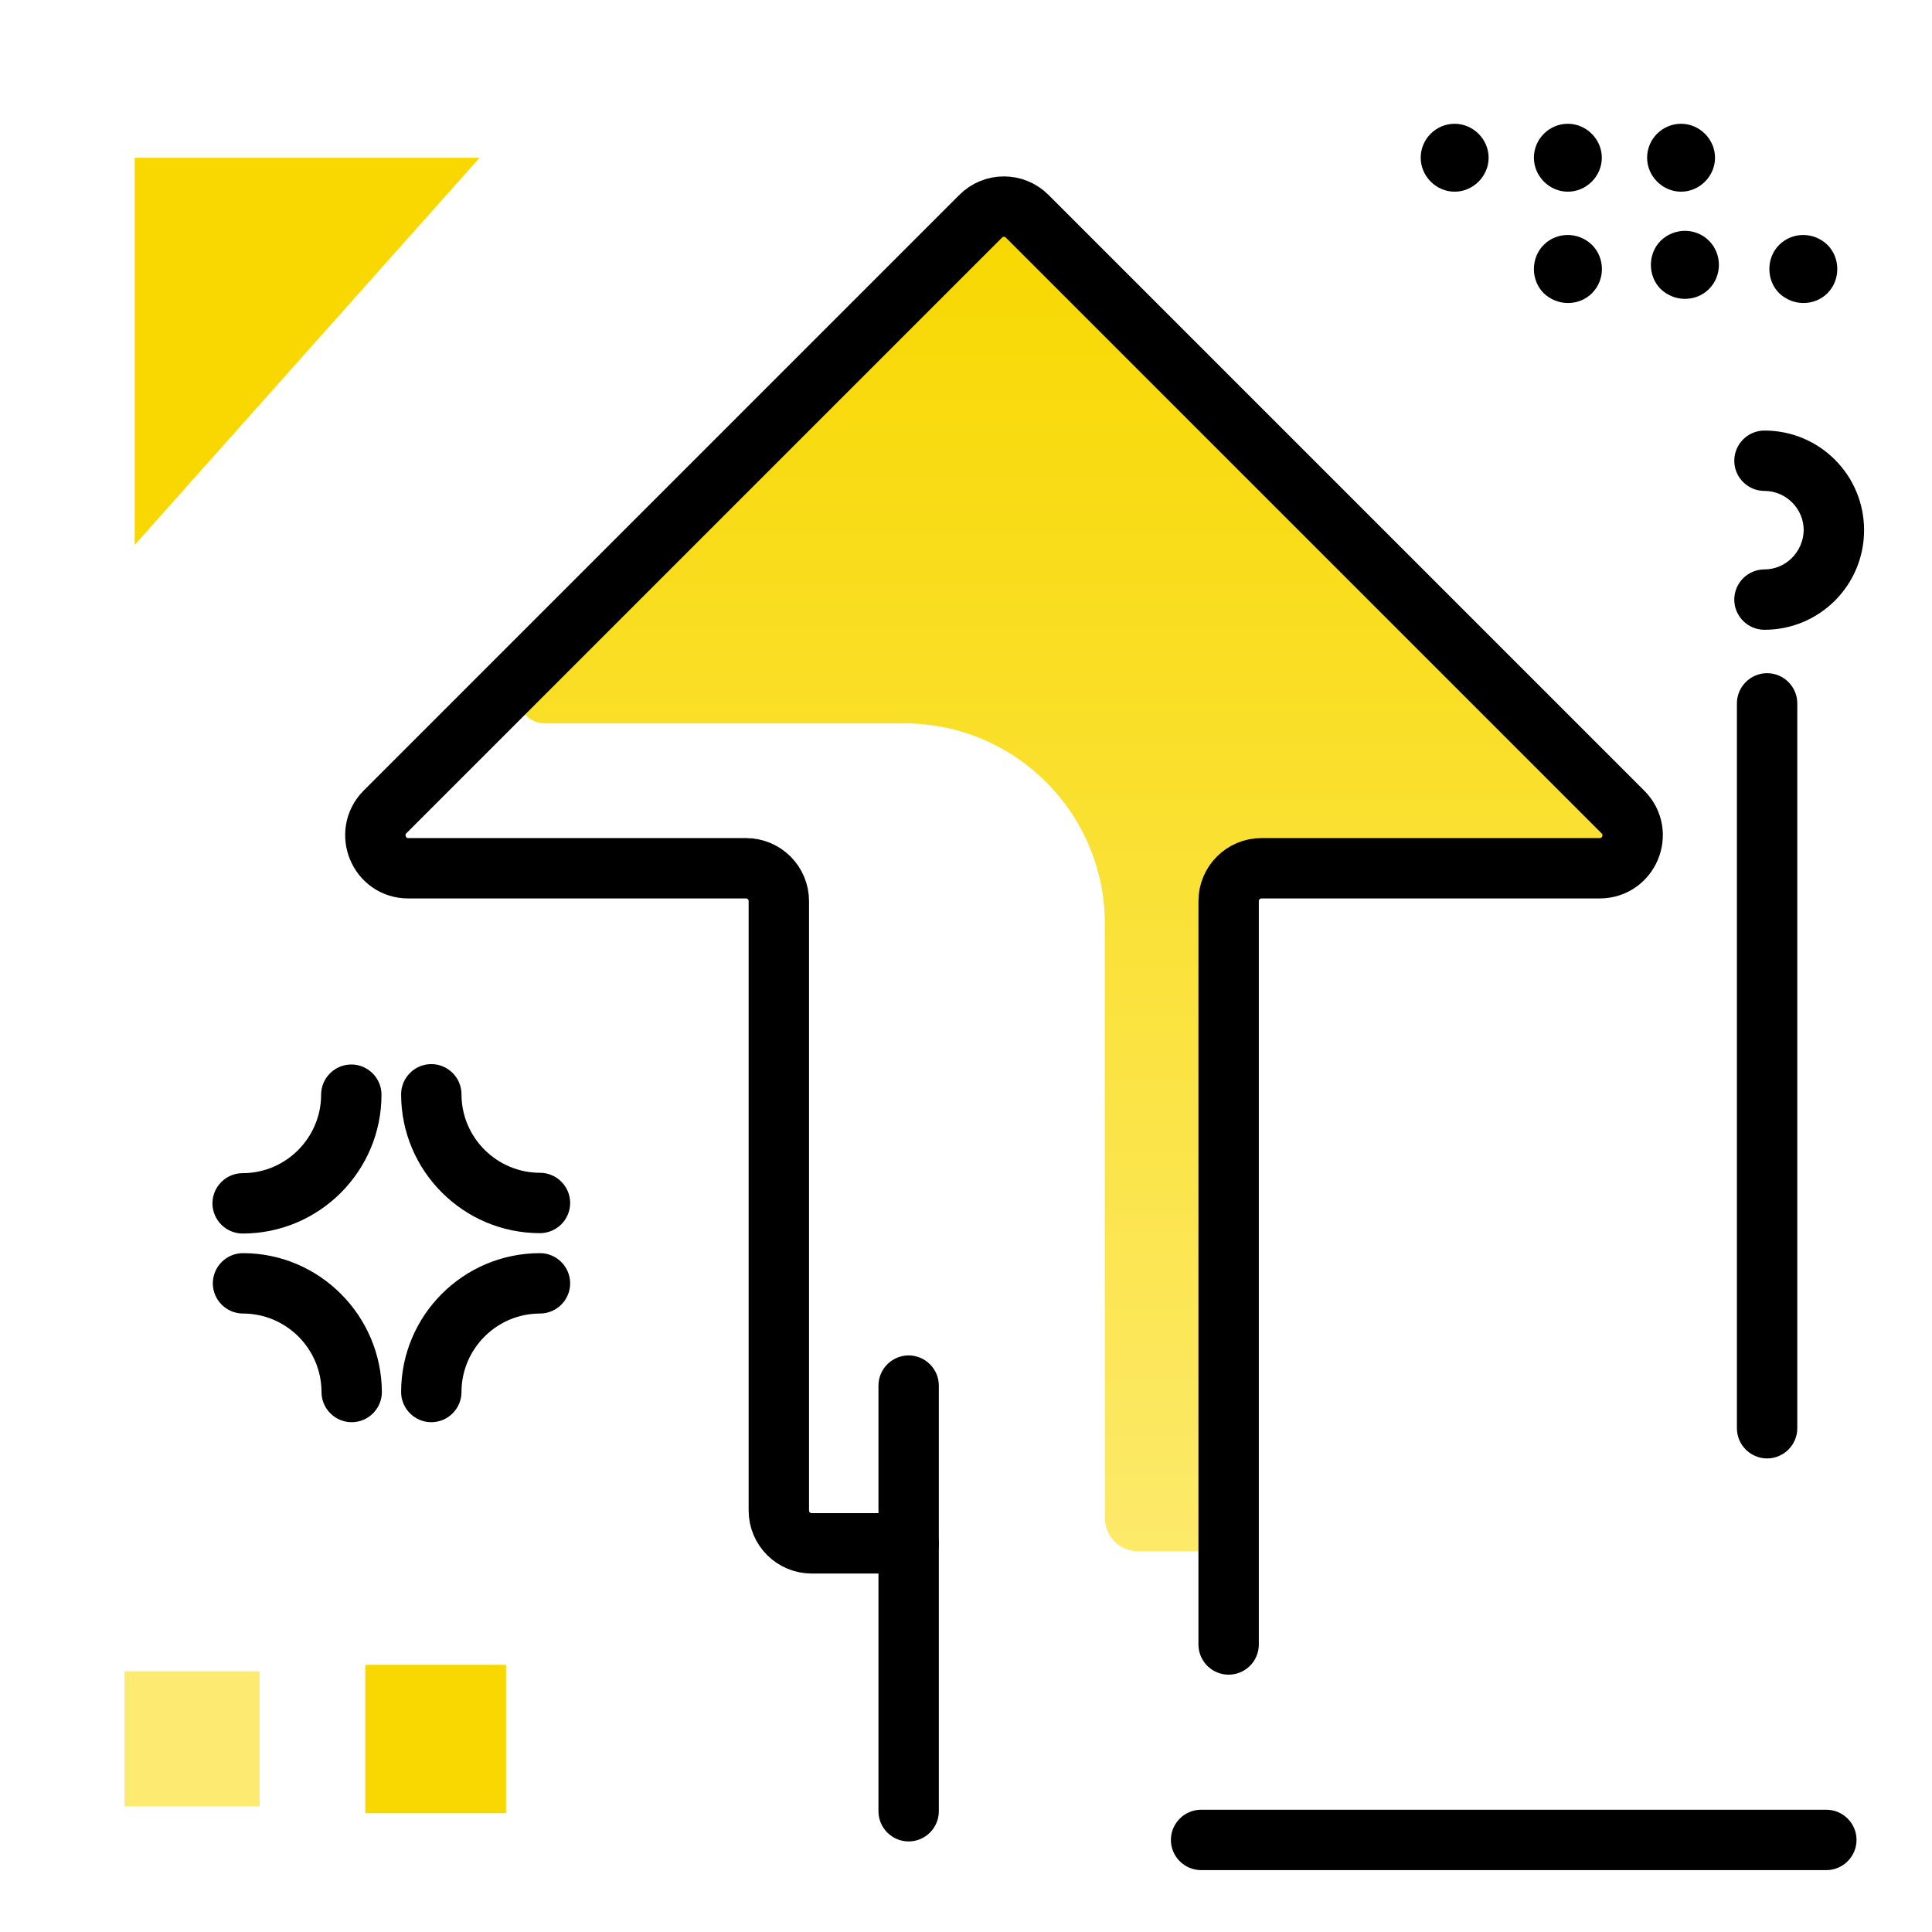 <svg version="1.1" id="Layer_1" xmlns="http://www.w3.org/2000/svg" xmlns:xlink="http://www.w3.org/1999/xlink" x="0px" y="0px" viewBox="0 0 512 512" enable-background="new 0 0 512 512" xml:space="preserve">
<linearGradient id="SVGID_1_" gradientUnits="userSpaceOnUse" x1="285.762" y1="436.047" x2="285.762" y2="56.042" class="gradient-element">
	<stop offset="0" class="primary-color-gradient" style="stop-color: #FDEB71"></stop>
	<stop offset="1" class="secondary-color-gradient" style="stop-color: #F8D800"></stop>
</linearGradient>
<path fill="url(#SVGID_1_)" d="M261.4,57.3l-122,122c-4.6,4.6-1.3,12.4,5.1,12.4h95.2c29.3,0,53.1,23.8,53.1,53.1v157.5
	c0,4.9,4,8.8,8.8,8.8h16.8c4.8,0,8.7-3.9,8.7-8.7V238.8c0-4.8,3.9-8.7,8.7-8.7h89.6c7.8,0,11.6-9.4,6.2-14.9L273.7,57.3
	C270.3,53.9,264.8,53.9,261.4,57.3z"></path>
<path fill="none" stroke="#000000" stroke-width="16" stroke-linecap="round" stroke-linejoin="round" stroke-miterlimit="10" d="
	M240.8,409h-25.7c-4.8,0-8.7-3.9-8.7-8.7V238.8c0-4.8-3.9-8.7-8.7-8.7h-39.8h-49.7c-7.8,0-11.6-9.4-6.2-14.9L259.9,57.3
	c3.4-3.4,8.9-3.4,12.3,0l157.9,157.9c5.5,5.5,1.6,14.9-6.2,14.9h-89.6c-4.8,0-8.7,3.9-8.7,8.7v197"></path>
<g>
	<path fill="#FDEB71" class="primary-color" d="M33,478.7v-35.8h35.8v35.8H33z"></path>
	<path fill="#F8D800" class="secondary-color" d="M96.8,480.5v-39.3h37.3v39.3H96.8z M127.1,41.8H35.7v102.6L127.1,41.8z"></path>
</g>
<path d="M248.8,367.2V480c0,4.4-3.6,8-8,8s-8-3.6-8-8V367.2c0-4.4,3.6-8,8-8S248.8,362.8,248.8,367.2z M143.1,310.8
	c-11.4,0-20.8-9.3-20.8-20.8c0-4.4-3.6-8-8-8s-8,3.6-8,8c0,20.3,16.5,36.8,36.8,36.8c4.4,0,8-3.6,8-8S147.5,310.8,143.1,310.8z
	 M93.1,282.1c-4.4,0-8,3.6-8,8c0,11.4-9.3,20.8-20.8,20.8c-4.4,0-8,3.6-8,8s3.6,8,8,8c20.3,0,36.8-16.5,36.8-36.8
	C101.1,285.7,97.5,282.1,93.1,282.1z M64.4,332.1c-4.4,0-8,3.6-8,8s3.6,8,8,8c11.4,0,20.8,9.3,20.8,20.8c0,4.4,3.6,8,8,8s8-3.6,8-8
	C101.1,348.6,84.6,332.1,64.4,332.1z M143.1,332.1c-20.3,0-36.8,16.5-36.8,36.8c0,4.4,3.6,8,8,8s8-3.6,8-8
	c0-11.4,9.3-20.8,20.8-20.8c4.4,0,8-3.6,8-8S147.5,332.1,143.1,332.1z M436.5,41.8c0-5,4.1-9,9-9s9,4.1,9,9s-4.1,9-9,9
	S436.5,46.7,436.5,41.8z M406.5,41.8c0-5,4.1-9,9-9s9,4.1,9,9s-4.1,9-9,9S406.5,46.7,406.5,41.8z M376.5,41.8c0-5,4.1-9,9-9
	s9,4.1,9,9s-4.1,9-9,9S376.5,46.7,376.5,41.8z M409.1,77.7c-1.7-1.7-2.6-4-2.6-6.4c0-2.4,0.9-4.7,2.6-6.4c3.5-3.5,9.2-3.5,12.8,0
	c3.5,3.5,3.5,9.3,0,12.8c0,0,0,0,0,0c-1.8,1.8-4.1,2.6-6.4,2.6C413.2,80.3,410.9,79.4,409.1,77.7z M452.9,63.8
	c3.5,3.5,3.5,9.3,0,12.8c0,0,0,0,0,0c-1.8,1.8-4.1,2.6-6.4,2.6c-2.3,0-4.6-0.9-6.4-2.6c-1.7-1.7-2.6-4-2.6-6.4
	c0-2.4,0.9-4.7,2.6-6.4C443.7,60.3,449.4,60.3,452.9,63.8z M471.5,77.7c-1.7-1.7-2.6-4-2.6-6.4c0-2.4,0.9-4.7,2.6-6.4
	c3.5-3.5,9.2-3.5,12.8,0c1.7,1.7,2.6,4,2.6,6.4c0,2.4-0.9,4.7-2.6,6.4c-1.8,1.8-4.1,2.6-6.4,2.6S473.3,79.4,471.5,77.7z
	 M460.3,186.4v192.1c0,4.4,3.6,8,8,8s8-3.6,8-8V186.4c0-4.4-3.6-8-8-8S460.3,182,460.3,186.4z M484,479.6H318.3c-4.4,0-8,3.6-8,8
	s3.6,8,8,8H484c4.4,0,8-3.6,8-8S488.4,479.6,484,479.6z M467.6,150.9c-4.4,0-8,3.6-8,8s3.6,8,8,8c14.6,0,26.4-11.8,26.4-26.4
	s-11.8-26.4-26.4-26.4c-4.4,0-8,3.6-8,8s3.6,8,8,8c5.7,0,10.4,4.7,10.4,10.4C477.9,146.2,473.3,150.9,467.6,150.9z"></path>
</svg>
